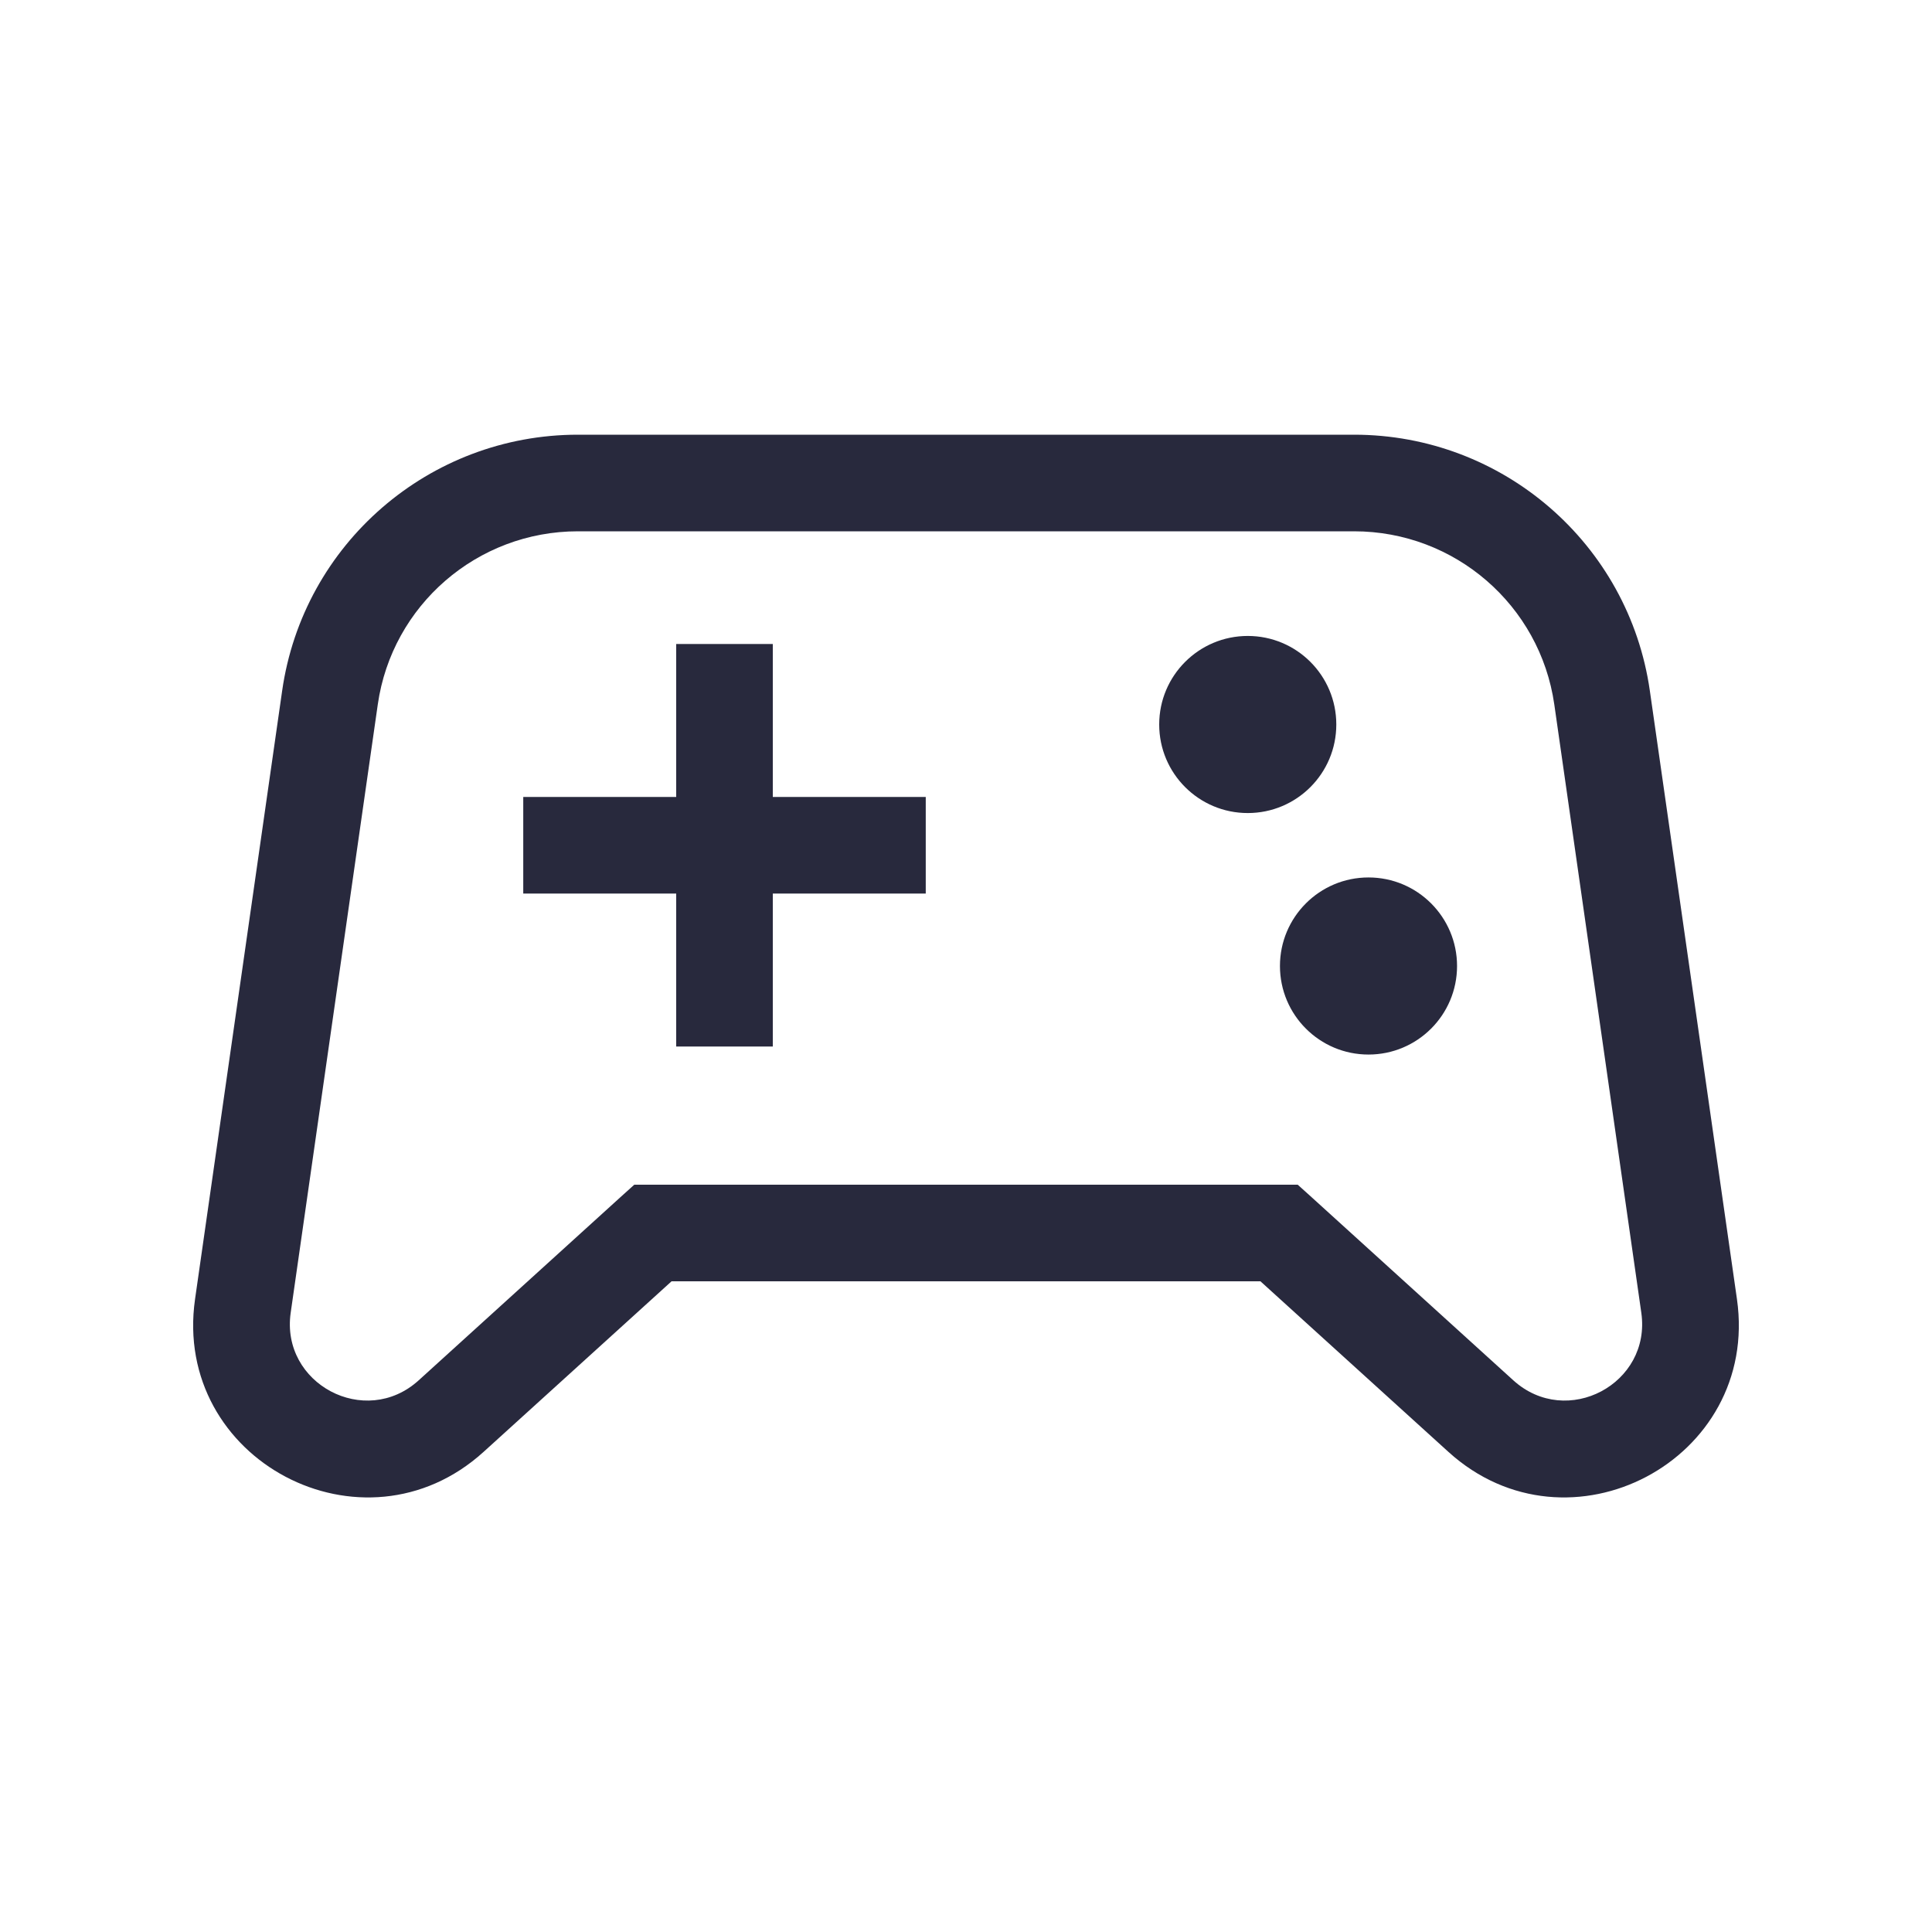 <svg width="24" height="24" viewBox="0 0 24 24" fill="none" xmlns="http://www.w3.org/2000/svg">
<path d="M4.099 8.666L3.505 8.581L4.099 8.666ZM3.017 16.223L3.611 16.308L3.017 16.223ZM5.604 17.591L6.007 18.036H6.007L5.604 17.591ZM8.11 15.317V14.717H7.879L7.707 14.872L8.11 15.317ZM19.901 8.666L20.495 8.581V8.581L19.901 8.666ZM20.983 16.223L20.389 16.308L20.983 16.223ZM18.396 17.591L17.993 18.036L18.396 17.591ZM15.889 15.317L16.293 14.872L16.121 14.717H15.889V15.317ZM3.505 8.581L2.423 16.138L3.611 16.308L4.693 8.751L3.505 8.581ZM6.007 18.036L8.514 15.761L7.707 14.872L5.201 17.147L6.007 18.036ZM8.11 15.917H12.259V14.717H8.11V15.917ZM2.423 16.138C2.137 18.138 4.514 19.39 6.007 18.036L5.201 17.147C4.536 17.75 3.485 17.189 3.611 16.308L2.423 16.138ZM7.179 5.4C5.333 5.4 3.766 6.755 3.505 8.581L4.693 8.751C4.869 7.518 5.928 6.6 7.179 6.6V5.4ZM19.308 8.751L20.389 16.308L21.577 16.138L20.495 8.581L19.308 8.751ZM18.799 17.147L16.293 14.872L15.486 15.761L17.993 18.036L18.799 17.147ZM15.889 14.717H11.741V15.917H15.889V14.717ZM20.389 16.308C20.515 17.189 19.465 17.75 18.799 17.147L17.993 18.036C19.486 19.39 21.863 18.138 21.577 16.138L20.389 16.308ZM16.821 6.6C18.072 6.6 19.131 7.518 19.308 8.751L20.495 8.581C20.234 6.755 18.667 5.4 16.821 5.4V6.6ZM7.179 6.6H16.821V5.4H7.179V6.6Z" fill="#28293D"/>
<path d="M17 11.5C17.276 11.5 17.5 11.724 17.5 12C17.5 12.276 17.276 12.5 17 12.5C16.724 12.5 16.5 12.276 16.5 12C16.5 11.724 16.724 11.5 17 11.5Z" fill="#28293D"/>
<path d="M15.5 8.5C15.776 8.5 16 8.724 16 9C16 9.276 15.776 9.5 15.5 9.5C15.224 9.5 15 9.276 15 9C15 8.724 15.224 8.5 15.5 8.5Z" fill="#28293D"/>
<path d="M9.6 13V10.5H8.4V13H9.6ZM9.6 10.5V8H8.4V10.5H9.6ZM6.5 11.1H9V9.9H6.5V11.1ZM9 11.1H11.5V9.9H9V11.1ZM18.1 12C18.1 11.393 17.608 10.9 17 10.9V12.1C16.945 12.1 16.9 12.055 16.9 12H18.1ZM17 13.1C17.608 13.1 18.1 12.607 18.1 12H16.9C16.9 11.945 16.945 11.9 17 11.9V13.1ZM15.9 12C15.9 12.607 16.392 13.1 17 13.1V11.9C17.055 11.9 17.1 11.945 17.1 12H15.9ZM17.1 12C17.1 12.055 17.055 12.1 17 12.1V10.9C16.392 10.9 15.9 11.393 15.9 12H17.1ZM16.6 9C16.6 8.392 16.108 7.9 15.5 7.9V9.1C15.445 9.1 15.4 9.055 15.4 9H16.6ZM15.5 10.1C16.108 10.1 16.6 9.608 16.6 9H15.4C15.4 8.945 15.445 8.9 15.5 8.9V10.1ZM14.4 9C14.4 9.608 14.893 10.1 15.5 10.1V8.9C15.555 8.9 15.6 8.945 15.6 9H14.4ZM15.6 9C15.6 9.055 15.555 9.1 15.5 9.1V7.9C14.893 7.9 14.4 8.392 14.4 9H15.6Z" fill="#28293D"/>
</svg>
